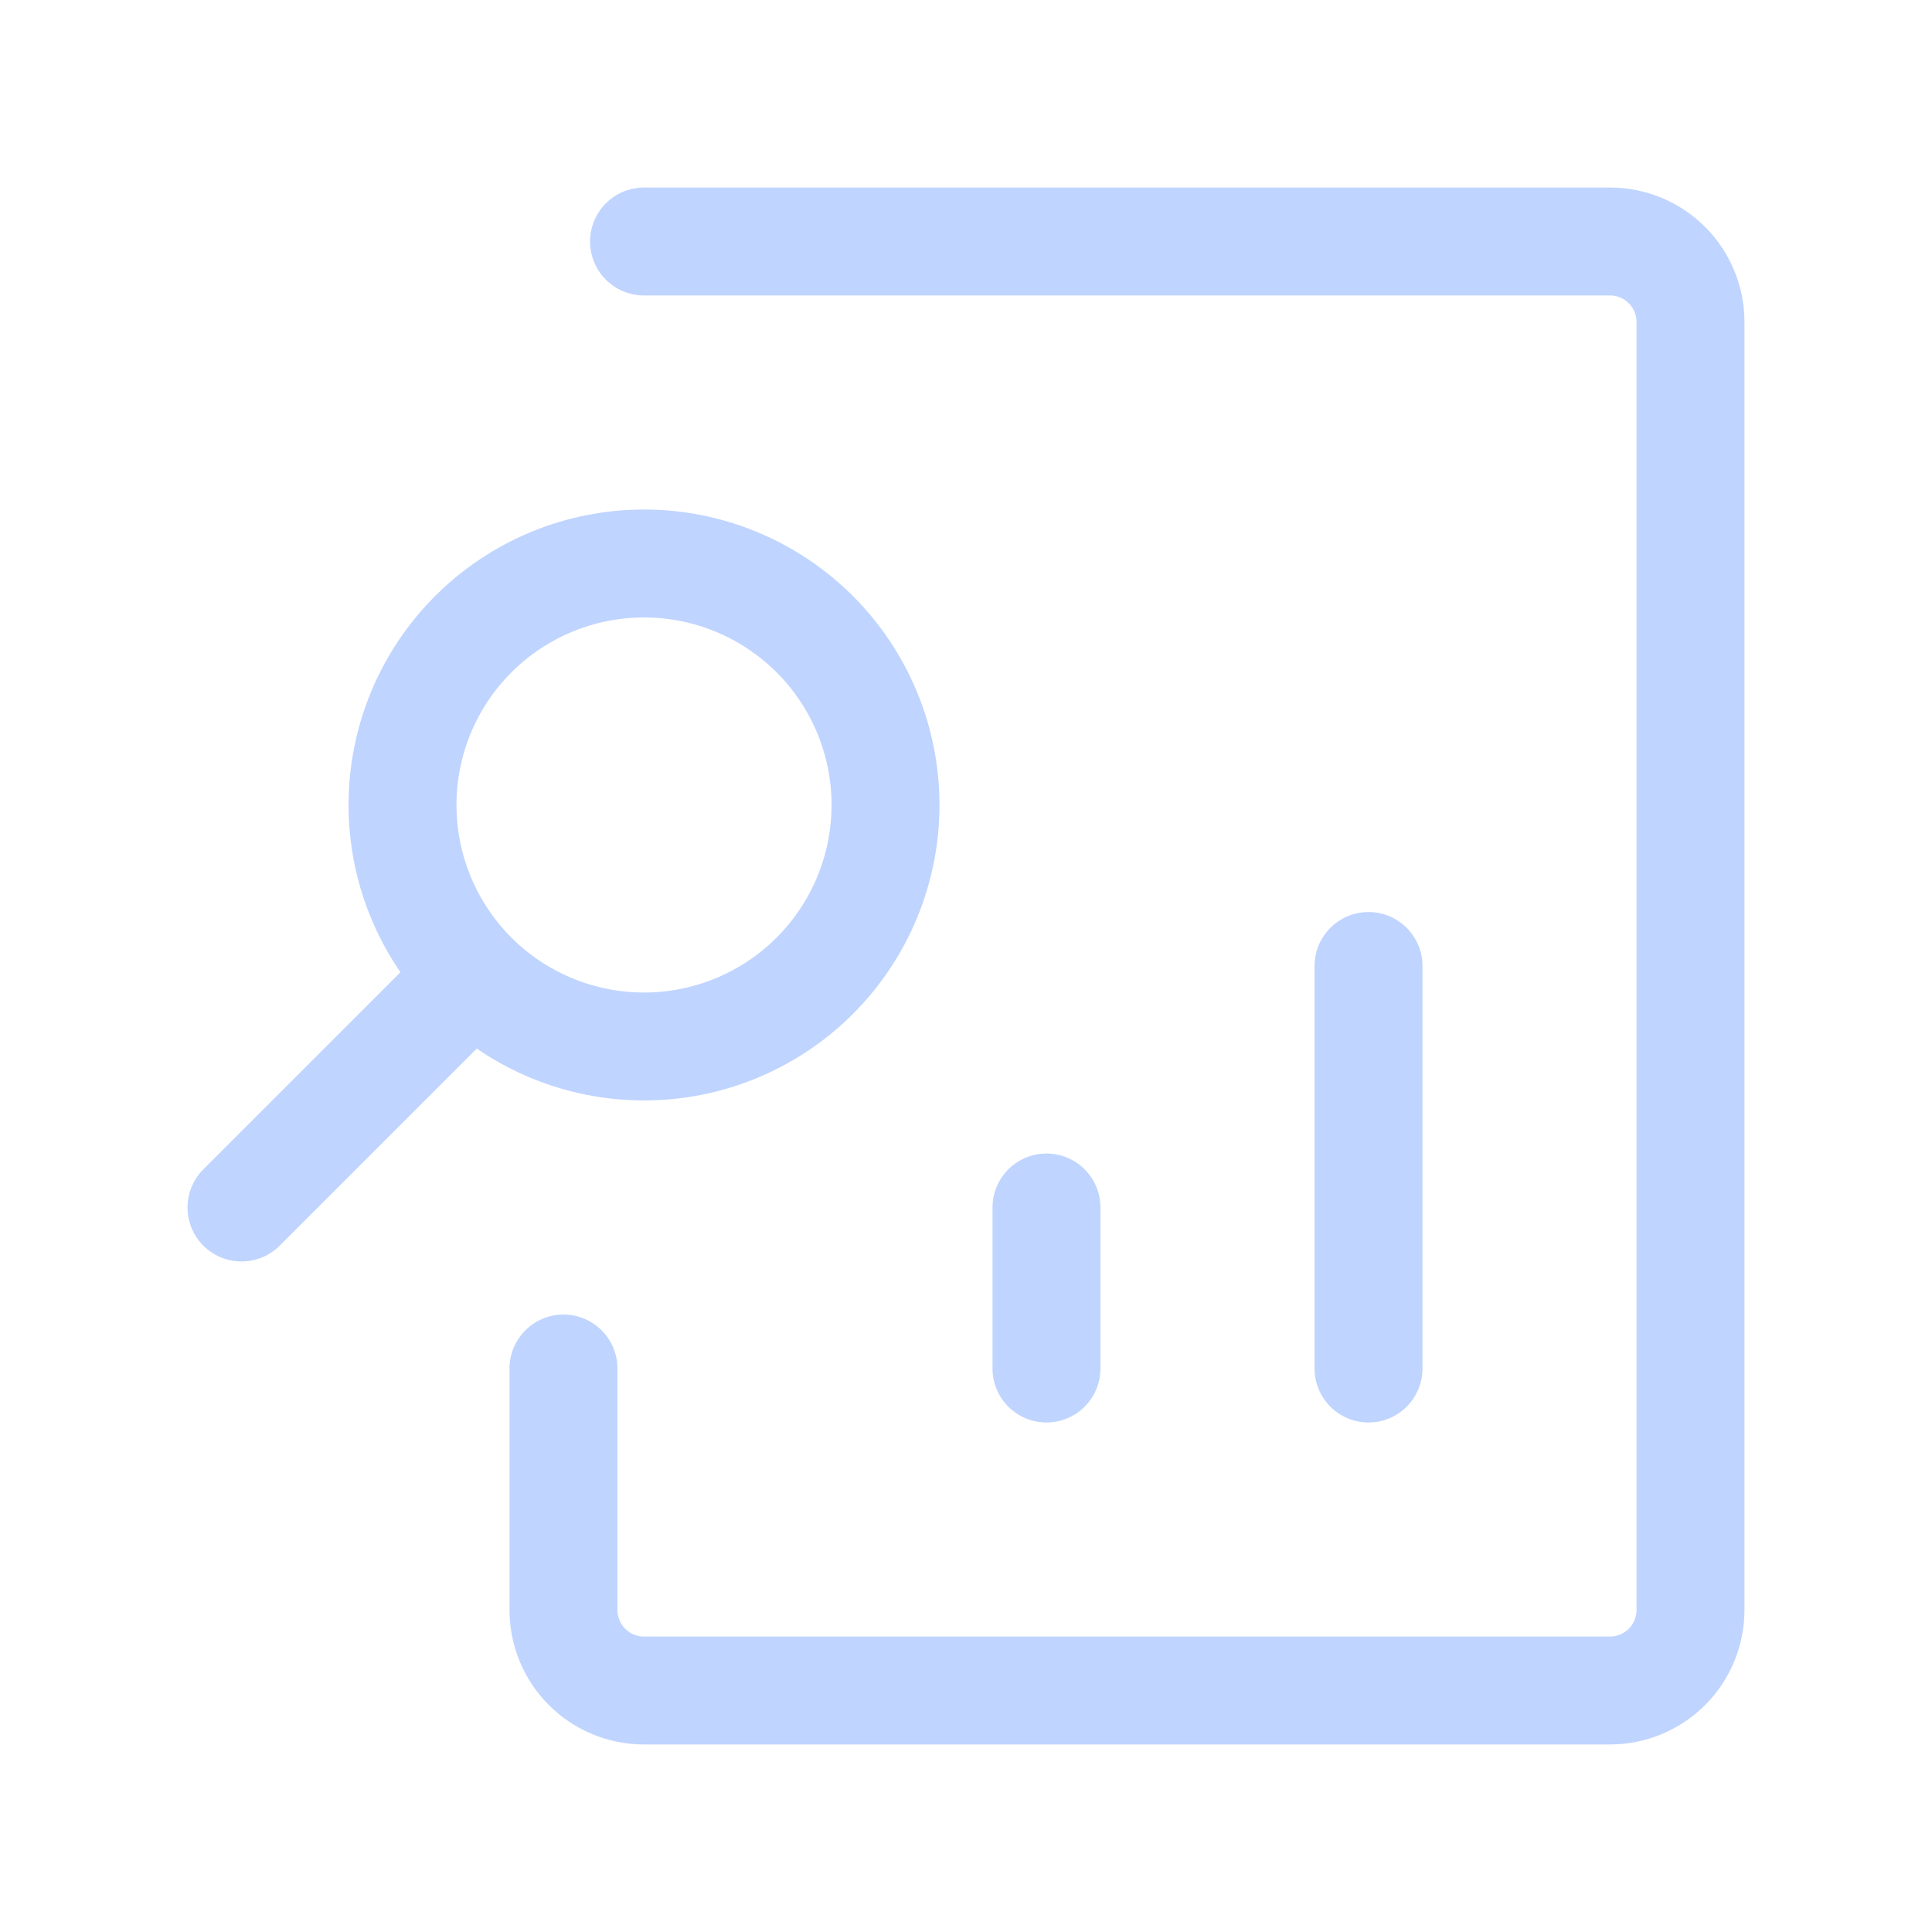 <svg width="179" height="179" viewBox="0 0 179 179" fill="none" xmlns="http://www.w3.org/2000/svg">
<path d="M126.793 89.5V126.793M96.957 126.793V111.875M22.375 111.875L43.483 90.767M59.668 52.207C53.734 52.207 48.042 54.565 43.846 58.761C39.65 62.957 37.293 68.648 37.293 74.582C37.293 80.516 39.65 86.207 43.846 90.404C48.042 94.6 53.734 96.957 59.668 96.957C65.602 96.957 71.293 94.6 75.489 90.404C79.686 86.207 82.043 80.516 82.043 74.582C82.043 68.648 79.686 62.957 75.489 58.761C71.293 54.565 65.602 52.207 59.668 52.207Z" stroke="#BFD4FF" stroke-width="10" stroke-linecap="round" stroke-linejoin="round"/>
<path d="M59.668 22.375H149.168C151.146 22.375 153.042 23.161 154.441 24.559C155.839 25.958 156.625 27.854 156.625 29.832V149.168C156.625 151.146 155.839 153.042 154.441 154.441C153.042 155.839 151.146 156.625 149.168 156.625H59.668C58.688 156.625 57.718 156.433 56.813 156.058C55.908 155.684 55.085 155.135 54.393 154.442C53.7 153.75 53.15 152.927 52.775 152.022C52.4 151.117 52.207 150.147 52.207 149.168V126.793" stroke="#BFD4FF" stroke-width="10" stroke-linecap="round" stroke-linejoin="round"/>
</svg>
